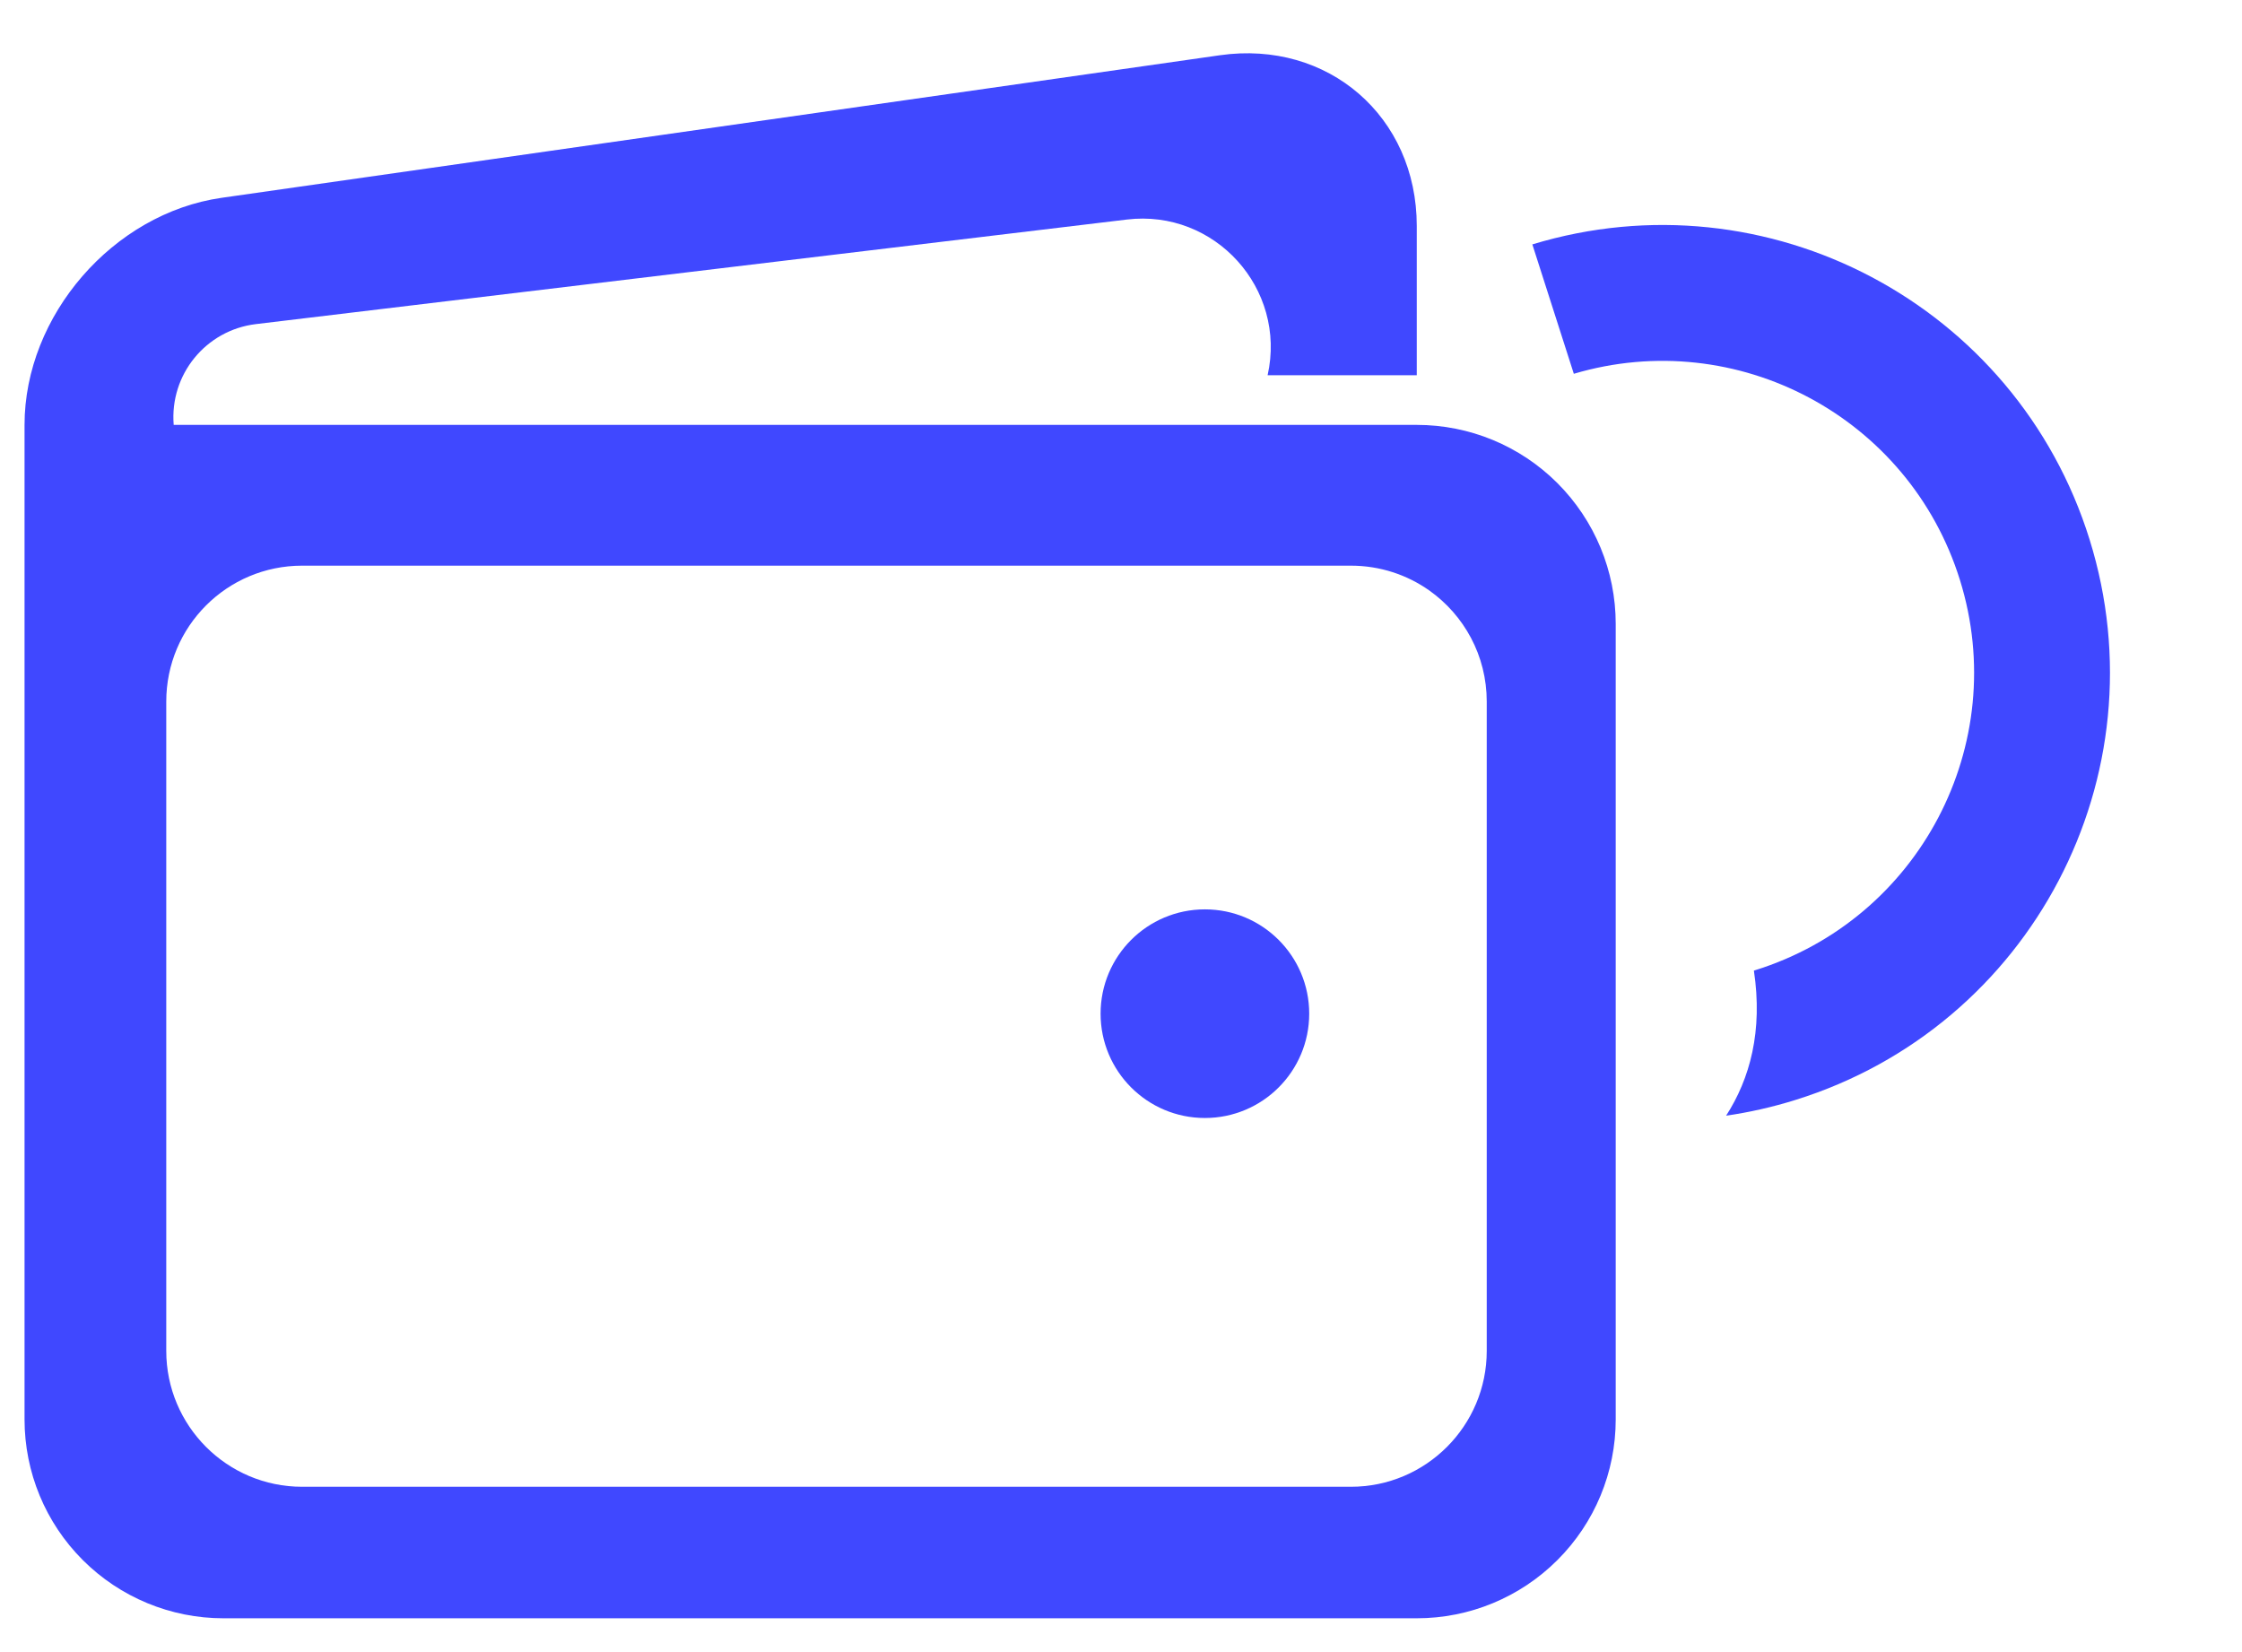 <svg width="38" height="28" viewBox="0 0 38 28" fill="none" xmlns="http://www.w3.org/2000/svg">
<path fill-rule="evenodd" clip-rule="evenodd" d="M2.944 7.201H24.013C24.908 7.201 25.765 7.556 26.397 8.188C27.03 8.822 27.385 9.678 27.385 10.573V24.057C27.385 24.952 27.03 25.809 26.397 26.44C25.765 27.072 24.908 27.427 24.013 27.427H3.786C2.893 27.427 2.035 27.072 1.403 26.44C0.771 25.809 0.416 24.952 0.416 24.057V7.201C0.416 5.348 1.917 3.617 3.753 3.353L20.678 0.936C22.511 0.676 24.013 1.975 24.013 3.83V6.36H21.485C21.813 4.892 20.591 3.541 19.098 3.721L4.337 5.493C3.489 5.595 2.874 6.349 2.944 7.201ZM5.12 9.587C3.849 9.587 2.818 10.617 2.818 11.89V22.895C2.818 24.165 3.849 25.198 5.12 25.198H22.897C24.168 25.198 25.199 24.165 25.199 22.895V11.89C25.199 11.112 24.815 10.426 24.226 10.008C23.851 9.743 23.392 9.587 22.897 9.587H5.12Z" fill="#4048FF"/>
<circle cx="20.422" cy="17.18" r="1.768" fill="#4048FF"/>
<path d="M29.727 16.45C29.734 16.448 29.74 16.446 29.746 16.444C32.532 15.577 34.087 12.615 33.219 9.829C32.359 7.067 29.44 5.515 26.675 6.335C26.424 5.548 26.186 4.805 25.972 4.142C29.956 2.932 34.177 5.162 35.417 9.145C36.663 13.144 34.431 17.397 30.431 18.642C30.041 18.764 29.648 18.852 29.256 18.909C29.66 18.283 29.881 17.474 29.727 16.45Z" fill="#4048FF"/>
</svg>
